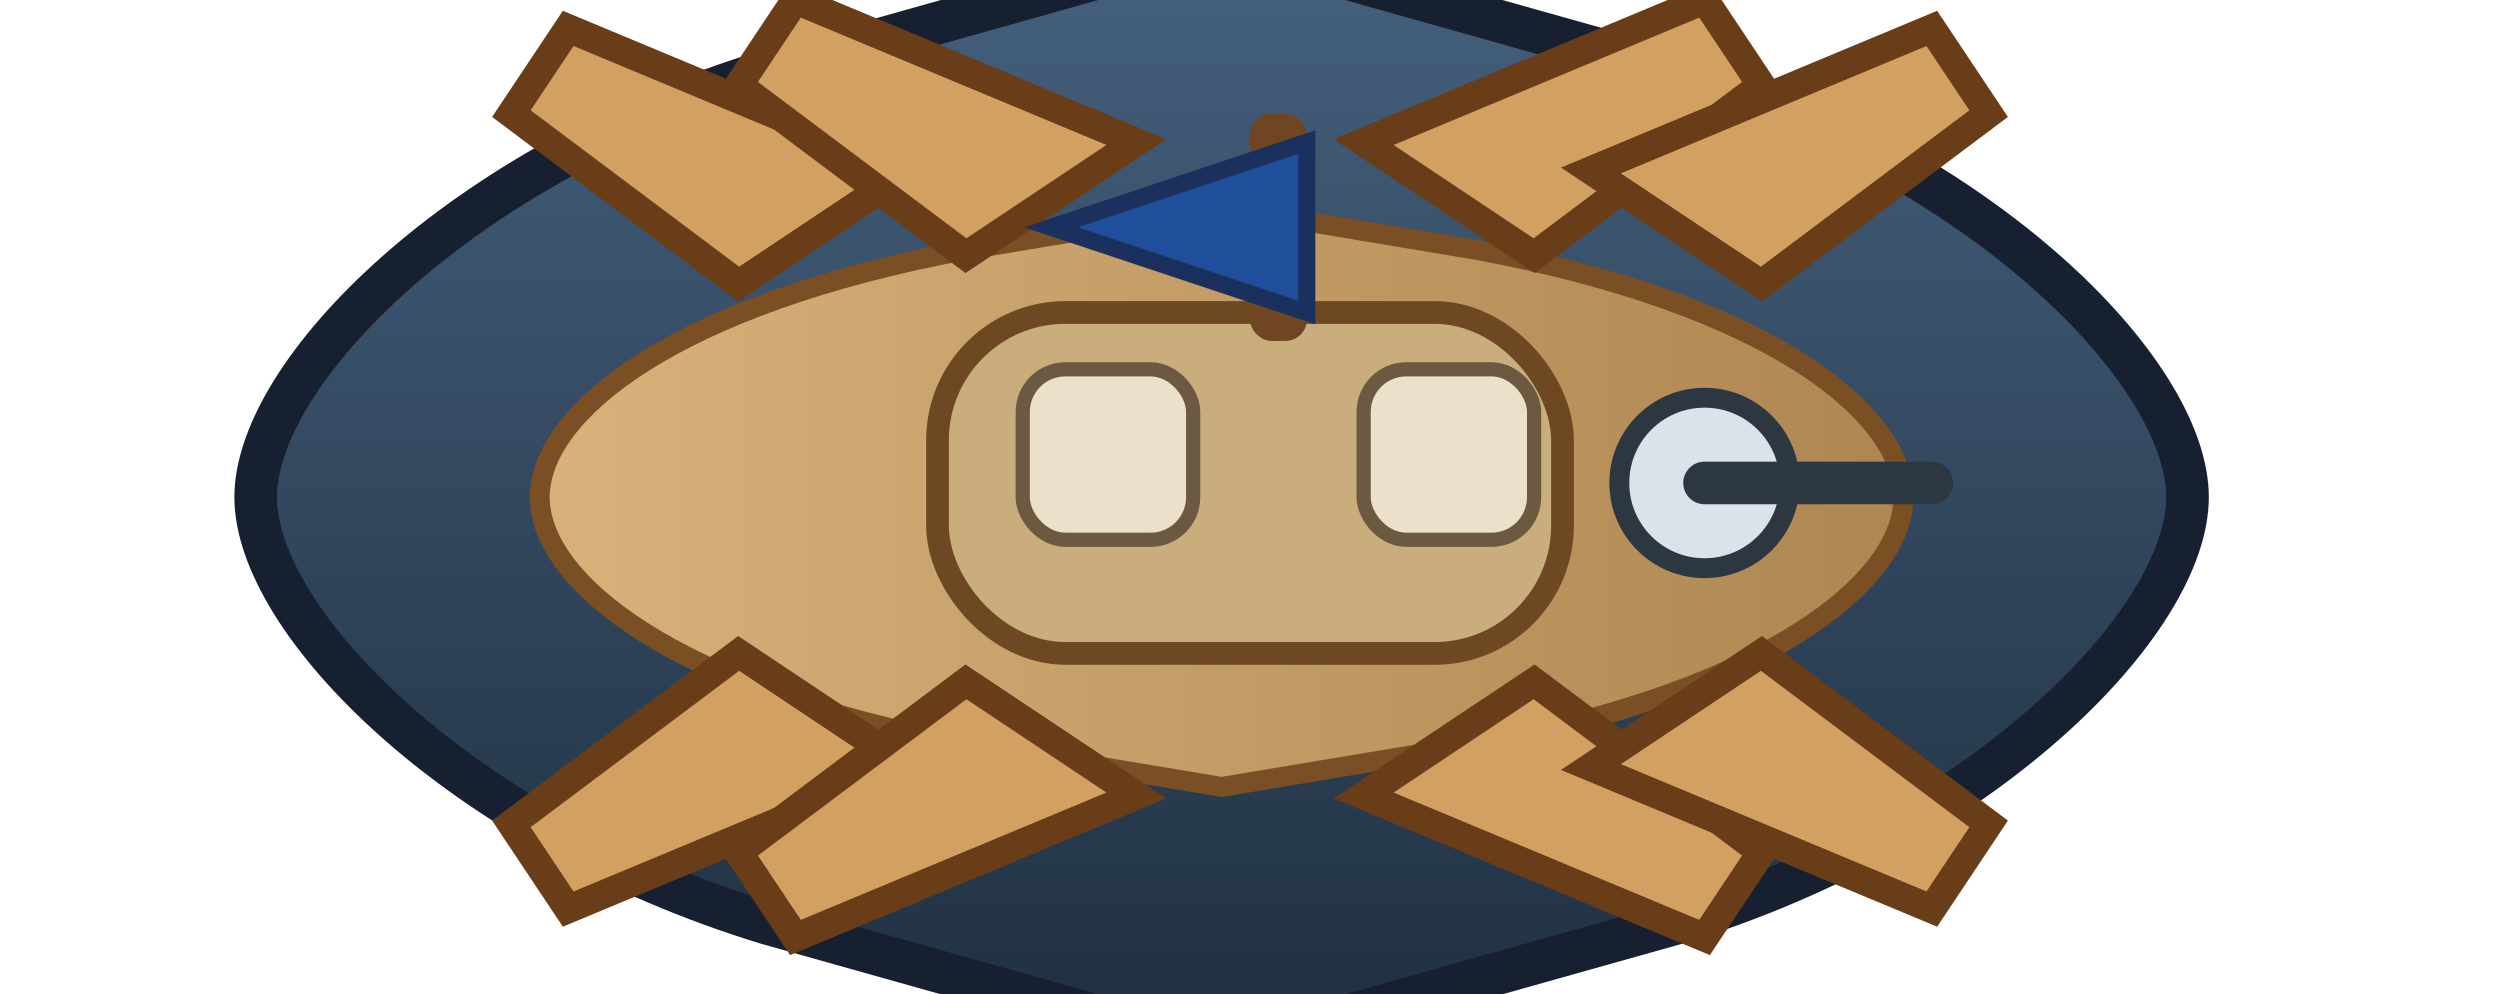 <svg xmlns="http://www.w3.org/2000/svg" viewBox="0 0 176 70">
  <defs>
    <linearGradient id="raider-hull" x1="0" y1="0" x2="0" y2="1">
      <stop offset="0" stop-color="#45617e"/>
      <stop offset="1" stop-color="#1f2f40"/>
    </linearGradient>
    <linearGradient id="raider-deck" x1="0" y1="0" x2="1" y2="0">
      <stop offset="0" stop-color="#d7b27a"/>
      <stop offset="1" stop-color="#ae8651"/>
    </linearGradient>
  </defs>
  <path d="M18 35c0-8.8 14.4-23.4 36-30l32-9 32 9c21.6 6.6 36 21.2 36 30s-14.4 23.4-36 30l-32 9-32-9c-21.6-6.6-36-21.2-36-30z" fill="url(#raider-hull)" stroke="#162030" stroke-width="3"/>
  <path d="M38 35c0-6 9.6-13.6 30-17.4l18-3 18 3c20.4 3.8 30 11.4 30 17.4s-9.6 13.6-30 17.4l-18 3-18-3c-20.4-3.8-30-11.4-30-17.4z" fill="url(#raider-deck)" stroke="#7a4f23" stroke-width="1.4"/>
  <!-- light deckhouse -->
  <rect x="66" y="22" width="44" height="24" rx="9" fill="#c9ad7c" stroke="#6d4823" stroke-width="1.6"/>
  <g fill="#ebe1ca" stroke="#6c5941" stroke-width="1">
    <rect x="72" y="26" width="12" height="12" rx="3"/>
    <rect x="96" y="26" width="12" height="12" rx="3"/>
  </g>
  <!-- swivel gun -->
  <g transform="translate(120 34)">
    <circle r="6" fill="#dce2ea" stroke="#2d3741" stroke-width="1.4"/>
    <path d="M0 0h16" stroke="#2d3741" stroke-width="3" stroke-linecap="round"/>
  </g>
  <!-- oars -->
  <g fill="#d2a061" stroke="#6a3d19" stroke-width="2">
    <path d="M52 20l-16 -12 4 -6 24 10z"/>
    <path d="M68 18l-16 -12 4 -6 24 10z"/>
    <path d="M108 18l16 -12-4 -6-24 10z"/>
    <path d="M124 20l16 -12-4 -6-24 10z"/>
    <path d="M52 46l-16 12 4 6 24-10z"/>
    <path d="M68 48l-16 12 4 6 24-10z"/>
    <path d="M108 48l16 12-4 6-24-10z"/>
    <path d="M124 46l16 12-4 6-24-10z"/>
  </g>
  <!-- stern banner -->
  <rect x="88" y="8" width="4" height="16" rx="1.5" fill="#6f4524"/>
  <path d="M92 10l-18 6 18 6z" fill="#1f4f9a" stroke="#1a3160" stroke-width="1.2"/>
</svg>
